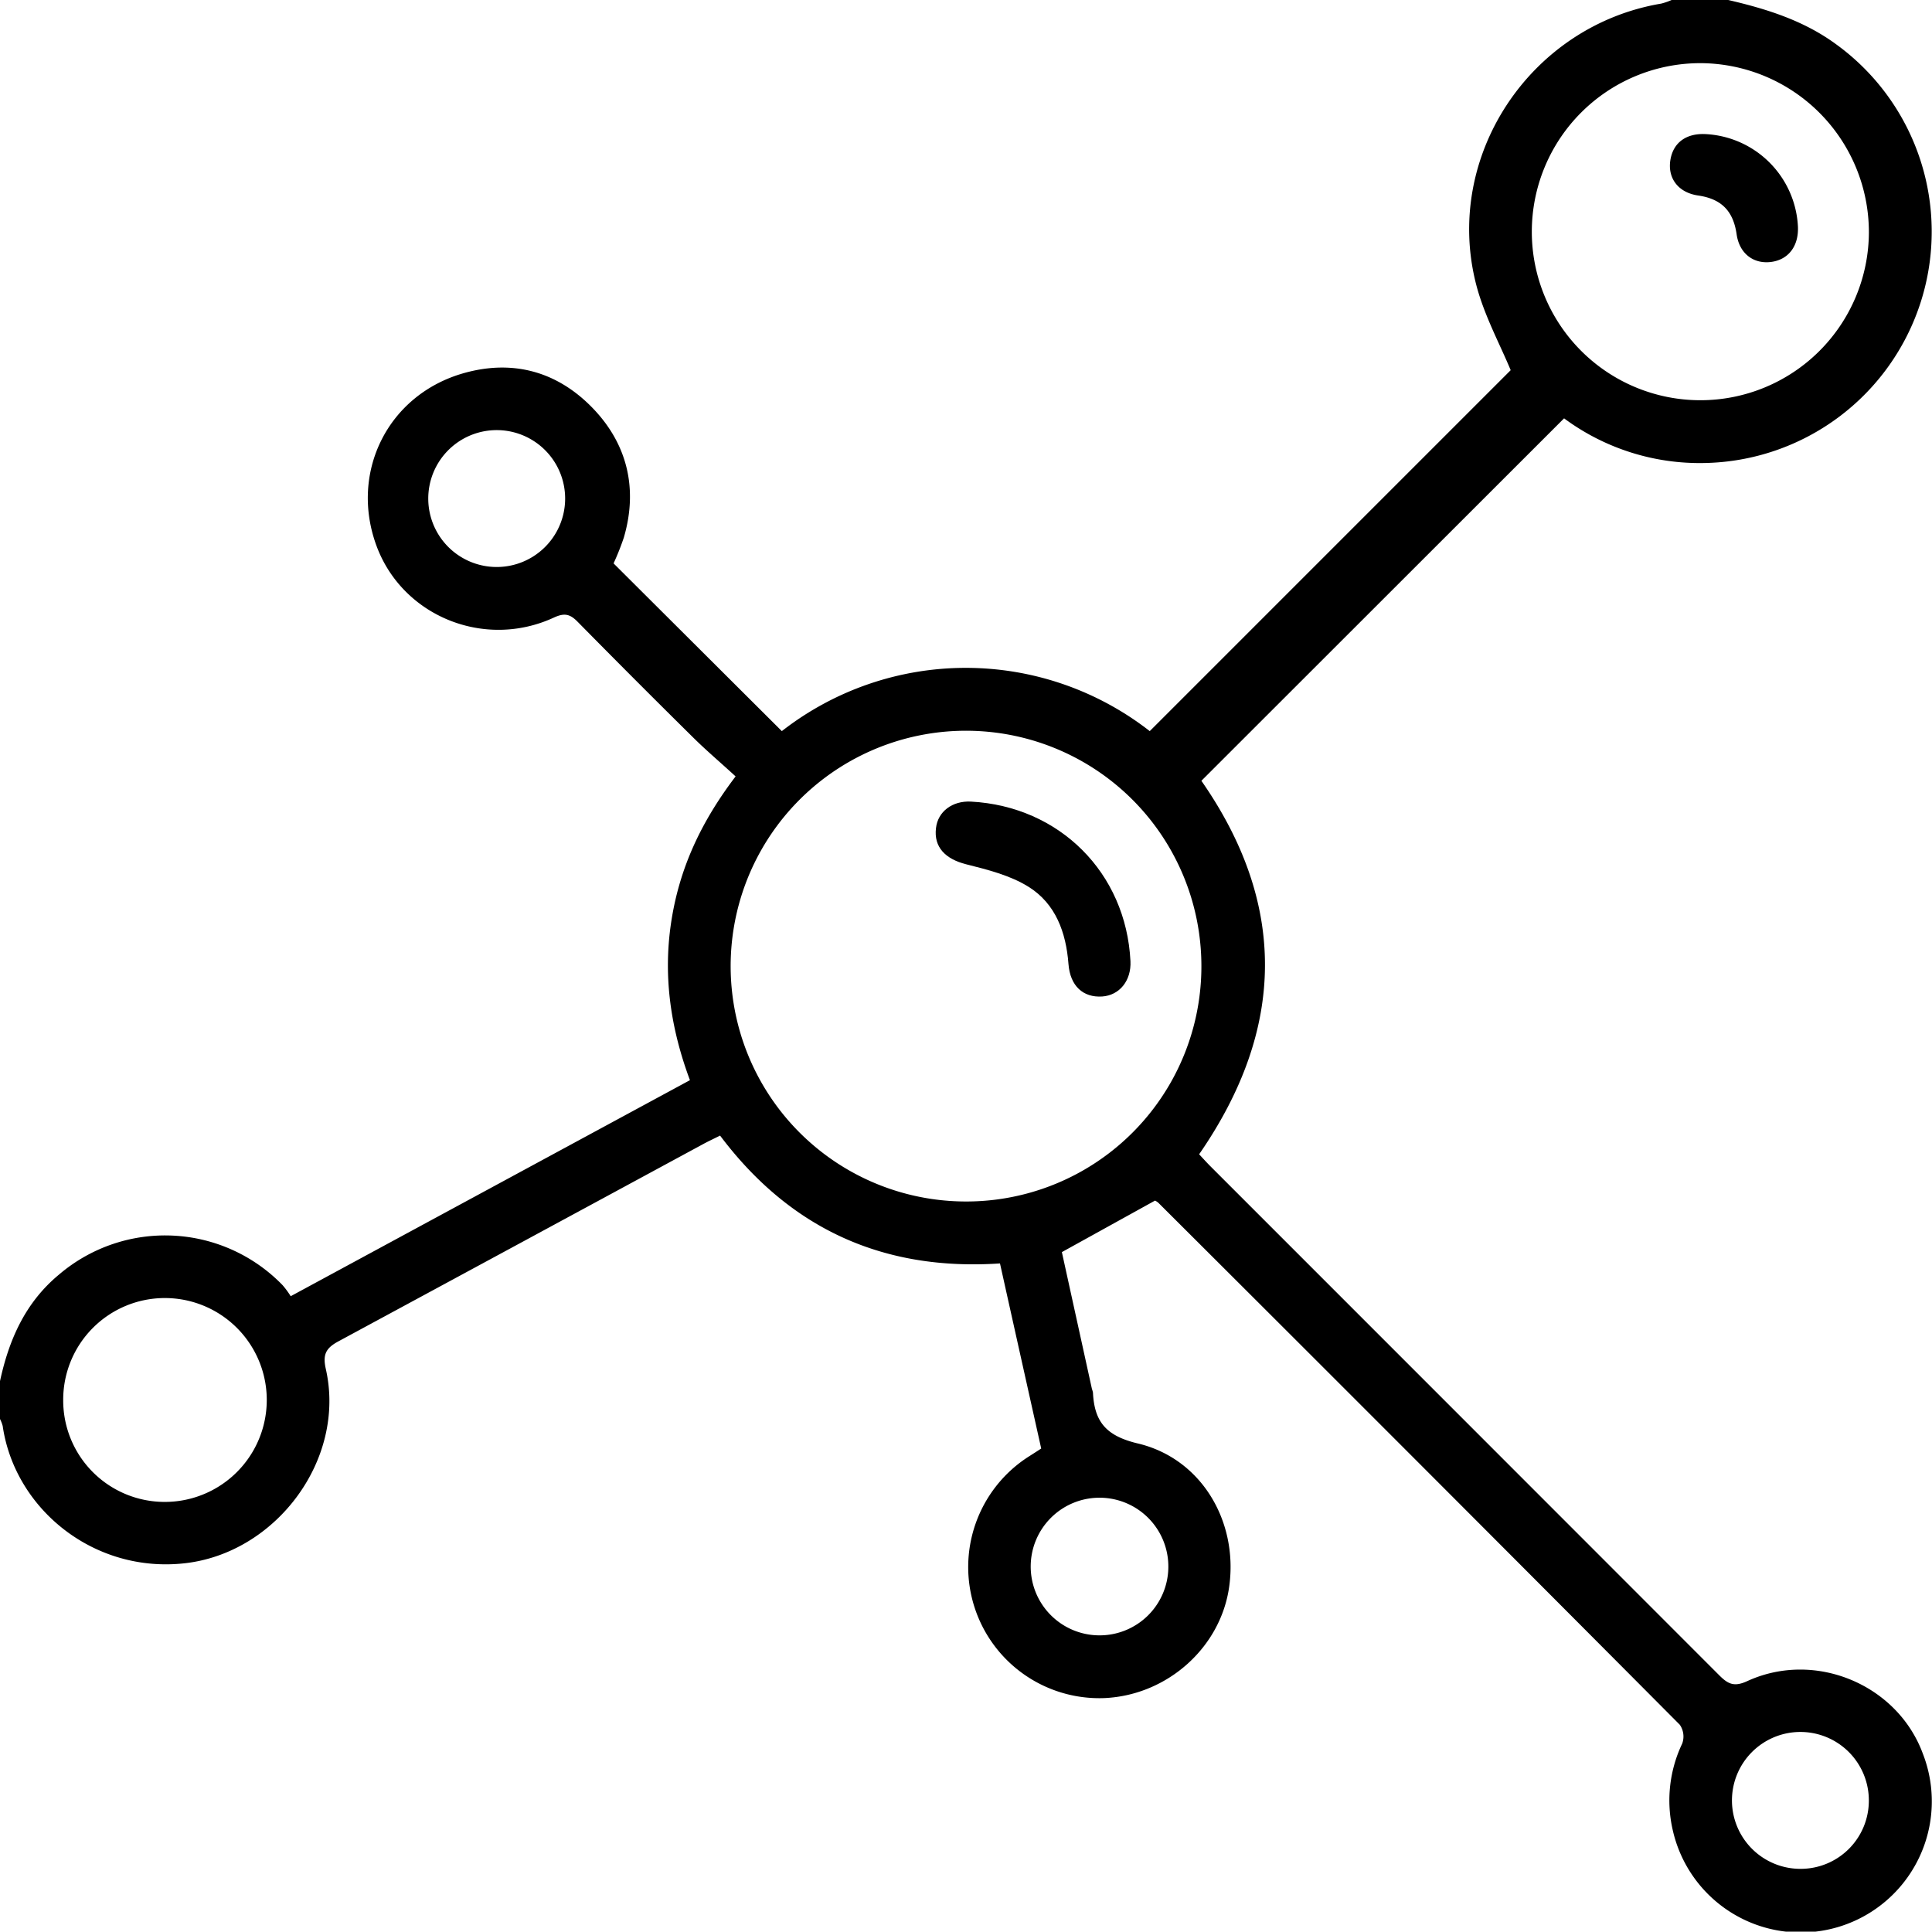 <svg id="Layer_1" data-name="Layer 1" xmlns="http://www.w3.org/2000/svg" viewBox="0 0 409.59 409.51"><title>biologiya</title><path d="M343,537.8c1.9-8.77,5.34-16.63,12.48-22.56a34.66,34.66,0,0,1,47.43,2.22,18.66,18.66,0,0,1,1.72,2.34L489.27,474c-4.06-10.88-5.71-21.89-4-33.35s6.3-21.34,13.68-31.05c-3-2.77-6.07-5.36-8.9-8.15q-12.37-12.22-24.58-24.62c-1.63-1.66-2.8-1.94-5.05-.9-14.73,6.8-32.08-.3-37.59-15.18-5.78-15.63,2.4-32.08,18.48-36.64,10.35-2.93,19.68-.39,27.14,7.2s9.88,17.14,6.81,27.64a55.59,55.59,0,0,1-2.18,5.49L508.75,400a63.41,63.41,0,0,1,78,0l76.52-76.52C661,318,657.69,311.93,656,305.5c-7.13-27.21,11.34-55.06,39.2-59.74a13.87,13.87,0,0,0,2.19-.76h12c8.19,1.9,16.09,4.37,23,9.48a49.06,49.06,0,0,1-28,88.68,48.29,48.29,0,0,1-29.8-9.47L597.7,410.53c18,25.86,18.1,52.31-.48,79.18.72.77,1.58,1.73,2.49,2.64q53.88,53.88,107.74,107.78c1.88,1.89,3.18,2.57,6,1.26,14.43-6.6,31.86.79,37.22,15.45A27.8,27.8,0,1,1,697.63,633a28,28,0,0,1,2-18.35,4.38,4.38,0,0,0-.51-4Q643.94,555.19,588.58,500a3.19,3.19,0,0,0-.71-.47l-19.75,10.92,6.37,29a5.56,5.56,0,0,1,.22.77c.3,6.16,2.73,9.19,9.52,10.8,13.42,3.19,21.16,16.36,19.41,30C602,594.11,590.56,604.41,577.12,605a27.8,27.8,0,0,1-16.48-50.91c1-.65,2-1.27,3.1-2-2.92-13.09-5.8-26-8.74-39.24-24.72,1.65-44.45-7.3-59.34-27.1-1.25.63-2.43,1.17-3.57,1.79q-38.64,20.92-77.31,41.81c-2.66,1.43-3.41,2.76-2.71,5.86,4.35,19.18-10.5,39-29.84,41.2s-36.11-11.53-38.66-29.1a7.65,7.65,0,0,0-.57-1.48Zm254.7-88a49.9,49.9,0,1,0-49.78,49.92A49.85,49.85,0,0,0,597.7,449.78ZM703.47,258.39a35.73,35.73,0,1,0,35.74,35.88A35.85,35.85,0,0,0,703.47,258.39ZM356.4,541.86A21.51,21.51,0,0,0,378,563.41a21.61,21.61,0,1,0-.11-43.22A21.55,21.55,0,0,0,356.4,541.86Zm382.8,84.83a14.51,14.51,0,1,0-14.35,14.51A14.45,14.45,0,0,0,739.2,626.69ZM576,591.7a14.57,14.57,0,0,0,14.69-14.3A14.59,14.59,0,1,0,576,591.7ZM448.65,336.19a14.51,14.51,0,1,0,.33,29,14.51,14.51,0,0,0-.33-29Z" transform="translate(-343 -245)"/><path d="M548.84,414.94c18.77,1,32.89,15.08,33.82,33.83.2,4.12-2.31,7.24-6,7.49-4,.26-6.78-2.19-7.14-6.88-.51-6.73-2.73-12.8-8.47-16.38-3.9-2.43-8.68-3.63-13.22-4.77-4.39-1.11-6.89-3.62-6.4-7.66C541.82,417.06,544.89,414.74,548.84,414.94Z" transform="translate(-343 -245)"/><path d="M704.6,273.43a20.66,20.66,0,0,1,19.56,19.48c.24,4.23-2,7.21-5.82,7.64-3.6.4-6.58-1.77-7.17-5.88-.71-4.93-3.2-7.5-8.15-8.22-4.3-.63-6.49-3.73-5.9-7.49S700.53,273.22,704.6,273.43Z" transform="translate(-343 -245)"/></svg>